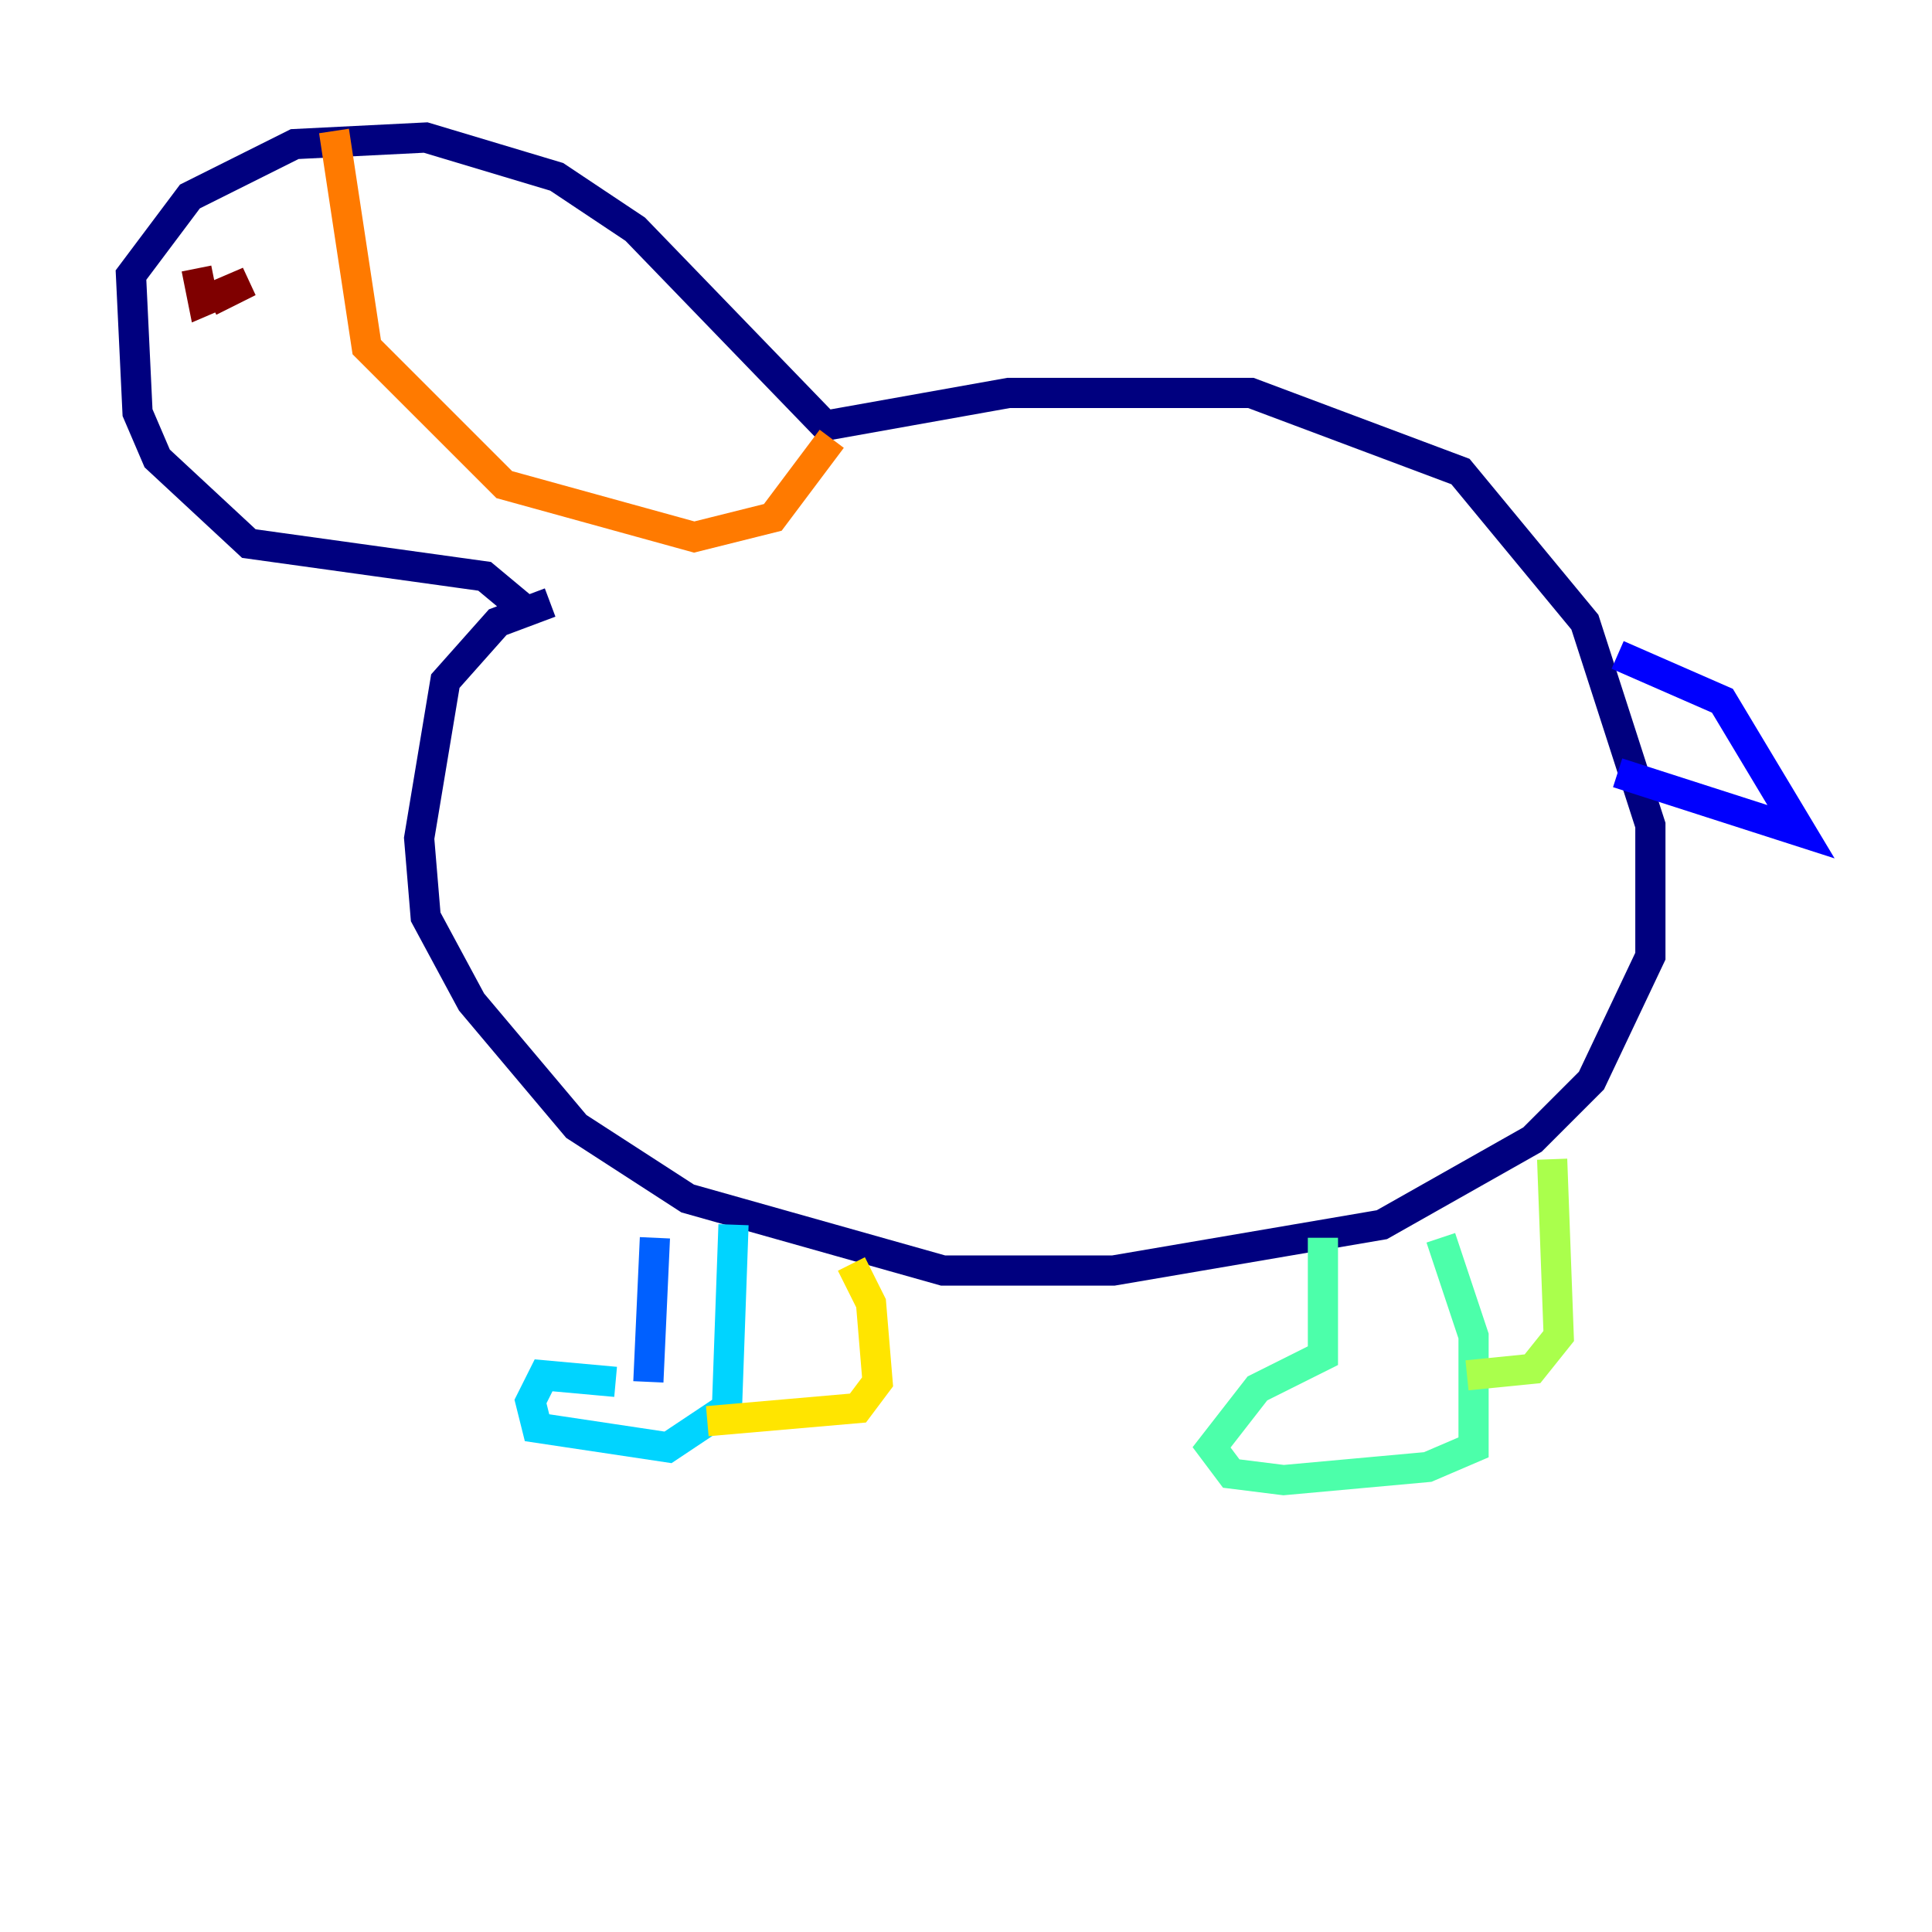 <?xml version="1.0" encoding="utf-8" ?>
<svg baseProfile="tiny" height="128" version="1.2" viewBox="0,0,128,128" width="128" xmlns="http://www.w3.org/2000/svg" xmlns:ev="http://www.w3.org/2001/xml-events" xmlns:xlink="http://www.w3.org/1999/xlink"><defs /><polyline fill="none" points="34.712,40.352 32.108,38.183 16.488,36.014 10.414,30.373 9.112,27.336 8.678,18.224 12.583,13.017 19.525,9.546 28.203,9.112 36.881,11.715 42.088,15.186 54.671,28.203 66.82,26.034 82.875,26.034 96.759,31.241 105.003,41.22 109.342,54.671 109.342,63.349 105.437,71.593 101.532,75.498 91.552,81.139 73.763,84.176 62.481,84.176 45.559,79.403 38.183,74.63 31.241,66.386 28.203,60.746 27.77,55.539 29.505,45.125 32.976,41.22 36.447,39.919" stroke="#00007f" stroke-width="2" /><polyline fill="none" points="107.173,43.39 114.115,46.427 119.322,55.105 107.173,51.2" stroke="#0000fe" stroke-width="2" /><polyline fill="none" points="43.39,82.007 42.956,91.552" stroke="#0060ff" stroke-width="2" /><polyline fill="none" points="40.786,91.552 36.014,91.119 35.146,92.854 35.58,94.59 44.258,95.891 48.163,93.288 48.597,81.139" stroke="#00d4ff" stroke-width="2" /><polyline fill="none" points="87.647,82.007 87.647,89.817 83.308,91.986 80.271,95.891 81.573,97.627 85.044,98.061 94.59,97.193 97.627,95.891 97.627,88.515 95.458,82.007" stroke="#4cffaa" stroke-width="2" /><polyline fill="none" points="102.834,76.8 103.268,88.515 101.532,90.685 97.193,91.119" stroke="#aaff4c" stroke-width="2" /><polyline fill="none" points="56.407,83.742 57.709,86.346 58.142,91.552 56.841,93.288 46.861,94.156" stroke="#ffe500" stroke-width="2" /><polyline fill="none" points="22.129,8.678 24.298,22.997 33.41,32.108 45.993,35.58 51.2,34.278 55.105,29.071" stroke="#ff7a00" stroke-width="2" /><polyline fill="none" points="13.451,18.224 13.451,18.224" stroke="#fe1200" stroke-width="2" /><polyline fill="none" points="13.017,17.79 13.451,19.959 16.488,18.658 13.885,19.959" stroke="#7f0000" stroke-width="2" /></svg>